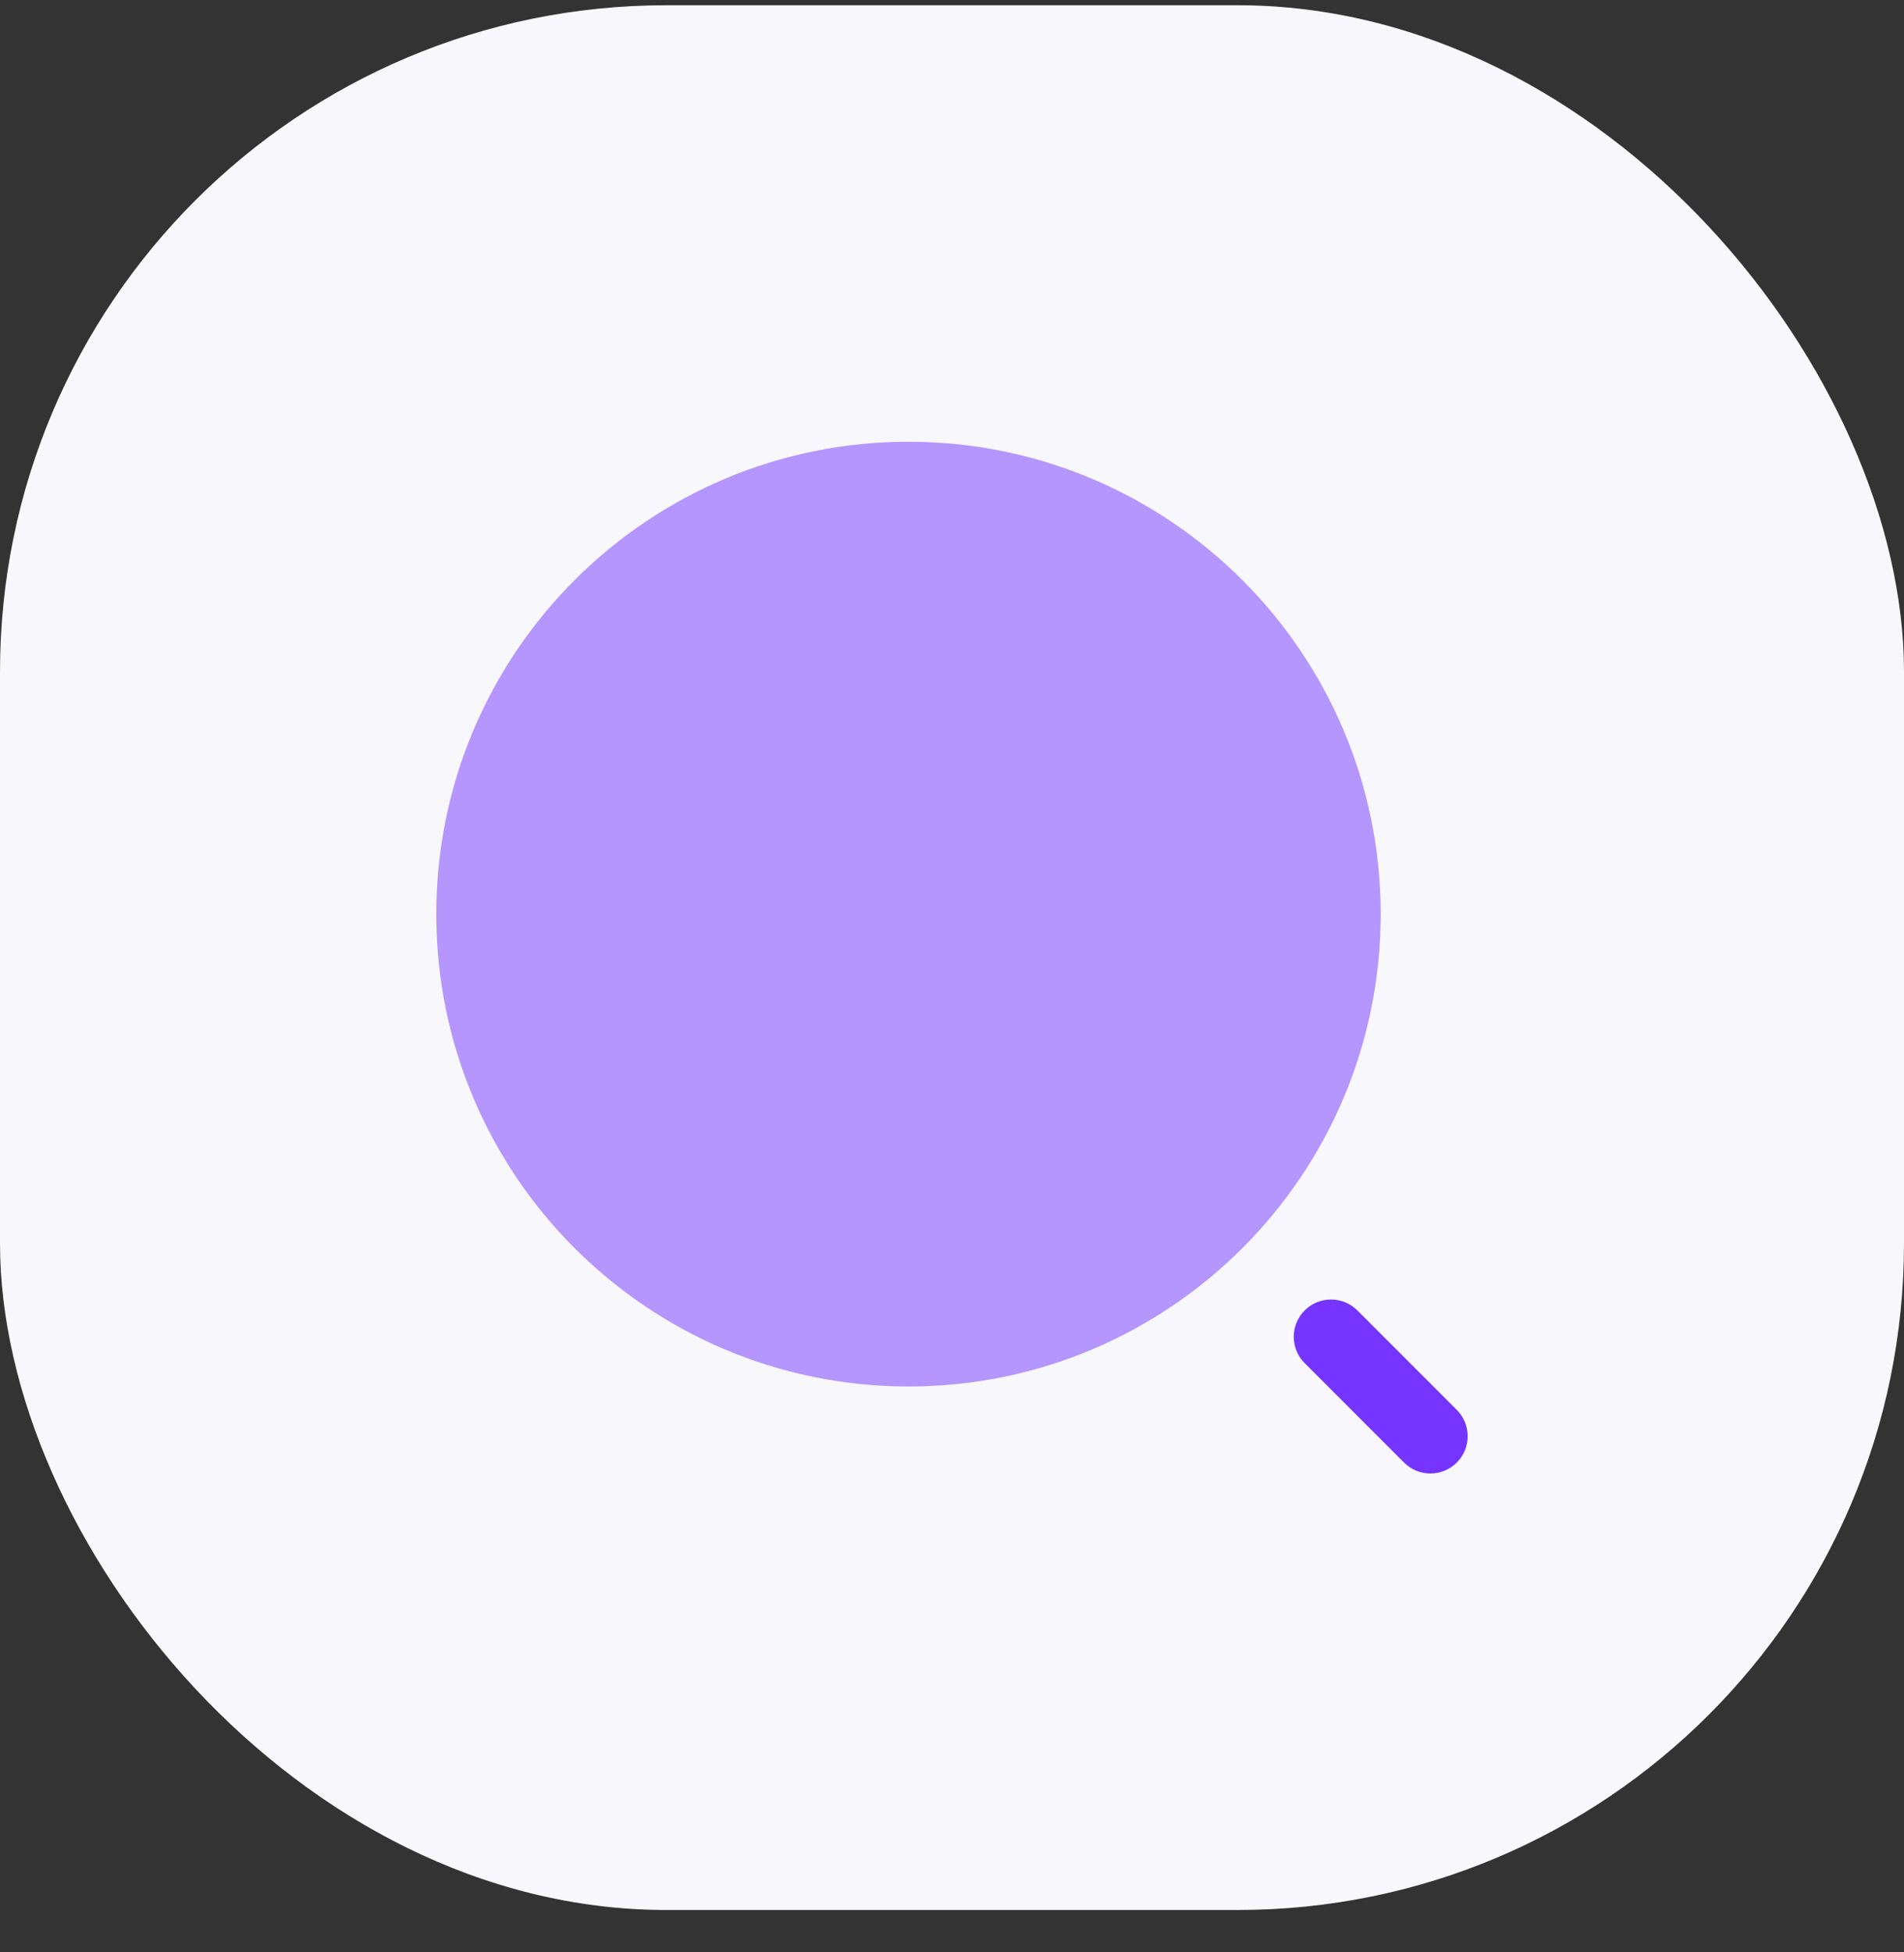 <svg width="40" height="41" viewBox="0 0 40 41" fill="none" xmlns="http://www.w3.org/2000/svg">
<rect x="0" y="0" width="40" height="41" fill="#333333" stroke="none"/>
<rect y="0.11" width="40" height="40" rx="14" fill="#F7F7FC"/>
<g clip-path="url(#clip0_1_113)">
<g clip-path="url(#clip1_1_113)">
<path opacity="0.5" d="M29.006 19.197C29.006 24.675 24.565 29.116 19.086 29.116C13.608 29.116 9.166 24.675 9.166 19.197C9.166 13.718 13.608 9.277 19.086 9.277C24.565 9.277 29.006 13.718 29.006 19.197Z" fill="#7534FF"/>
<path fill-rule="evenodd" clip-rule="evenodd" d="M27.409 27.519C27.714 27.213 28.21 27.213 28.516 27.519L30.604 29.607C30.91 29.913 30.91 30.409 30.604 30.714C30.299 31.02 29.803 31.02 29.497 30.714L27.409 28.626C27.103 28.32 27.103 27.825 27.409 27.519Z" fill="#7534FF"/>
</g>
</g>
<defs>
<clipPath id="clip0_1_113">
<rect width="26" height="26" fill="white" transform="translate(7 7.11)"/>
</clipPath>
<clipPath id="clip1_1_113">
<rect width="26" height="26" fill="white" transform="translate(7 7.11)"/>
</clipPath>
</defs>
</svg>
